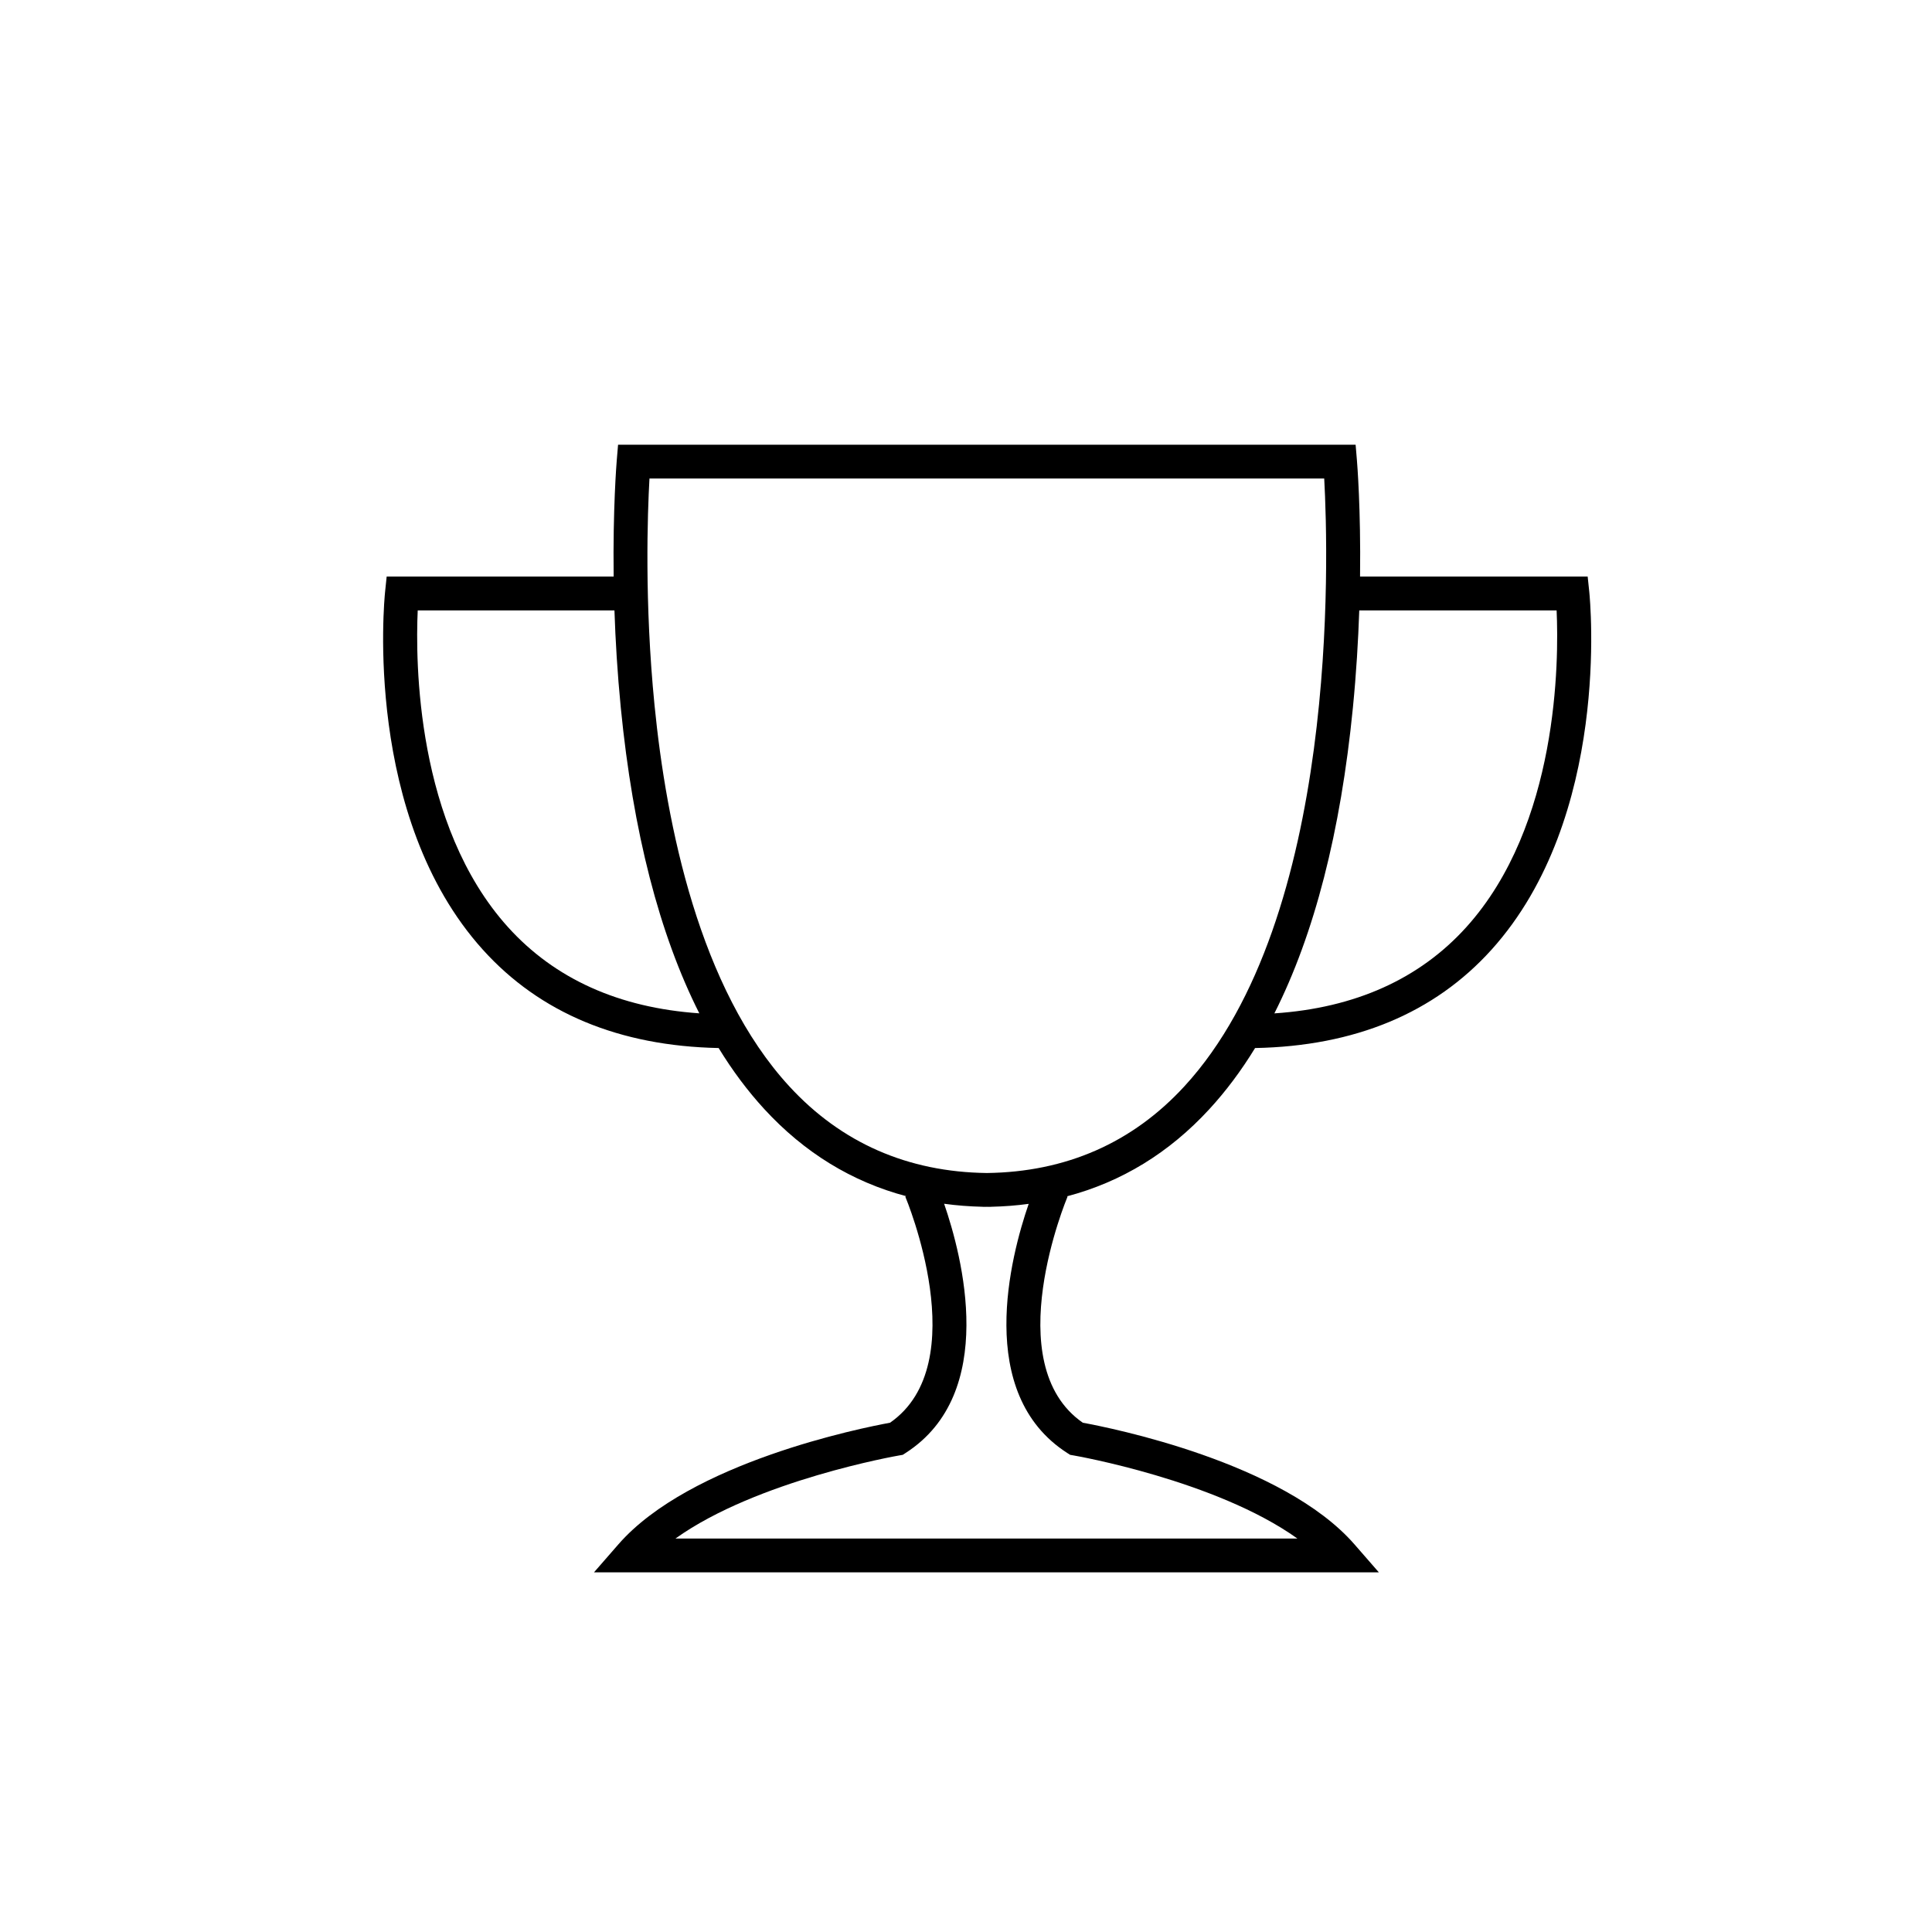 <?xml version="1.0" encoding="UTF-8"?>
<svg xmlns="http://www.w3.org/2000/svg" width="800" height="800" version="1.1" viewBox="0 0 800 800">
  <!-- Generator: Adobe Illustrator 28.7.3, SVG Export Plug-In . SVG Version: 1.2.0 Build 164)  -->
  <g>
    <g id="Camada_1">
      <g>
        <path d="M408.63,499.72c-.59.02-1.18.02-1.77.02v-.04c.59,0,1.18.02,1.77.02Z"/>
        <path d="M658.08,245.03l-.66-6.28h-94.25c.35-28.09-1.2-46.99-1.3-48.19l-.54-6.42H255.93l-.54,6.42c-.1,1.21-1.64,20.11-1.29,48.19h-93.99l-.65,6.28c-.4,3.79-9.04,93.3,40.46,148.2,23.63,26.21,56.47,39.9,97.65,40.74,5.75,9.4,12.06,17.83,18.93,25.3,16.56,18.01,36.23,30.07,58.75,36.05l-.39.17c.3.7,28.97,69.17-6.32,93.63-11.58,2.12-82.79,16.33-112.47,50.35l-10.12,11.61h325.01l-10.12-11.61c-29.68-34.02-100.89-48.23-112.47-50.35-35.29-24.46-6.61-92.93-6.32-93.63l-.26-.11c22.61-5.96,42.36-18.04,58.98-36.11,6.87-7.47,13.18-15.9,18.93-25.3,41.31-.78,74.24-14.48,97.92-40.74,49.49-54.9,40.85-144.41,40.46-148.2ZM210.35,383.9c-38.19-42.32-38.33-110.29-37.38-131.15h81.46c.41,12.37,1.22,26,2.63,40.34,5.07,51.41,15.96,93.74,32.51,126.51-33.26-2.29-59.87-14.27-79.22-35.7ZM441.92,601.65l1.21.77,1.4.24c.68.11,58.95,10.27,92.7,34.42h-257.54c33.75-24.15,92.02-34.31,92.69-34.42l1.41-.24,1.2-.77c38.42-24.69,23.43-81.56,15.95-103.2,5.18.71,10.48,1.12,15.92,1.25.59,0,1.18.02,1.77.02s1.18-.01,1.77-.02c5.31-.12,10.5-.52,15.56-1.21-7.49,21.67-22.44,78.49,15.96,103.16ZM490.46,449.79c-21.54,23.44-49.06,35.52-81.83,35.93-32.75-.41-60.28-12.49-81.81-35.91-37.21-40.45-50.88-108.17-55.8-157.85-4.21-42.5-2.9-79.43-2.09-93.82h279.4c1.79,32.73,6.09,182.08-57.87,251.65ZM607.18,383.9c-19.4,21.49-46.1,33.48-79.49,35.72,16.55-32.77,27.44-75.11,32.51-126.53,1.41-14.34,2.22-27.97,2.64-40.34h81.72c.95,20.86.81,88.84-37.38,131.15Z"/>
      </g>
      <path d="M410.4,499.7v.04c-.59,0-1.18,0-1.77-.02.59,0,1.18-.01,1.77-.02Z"/>
    </g>
  </g>
</svg>